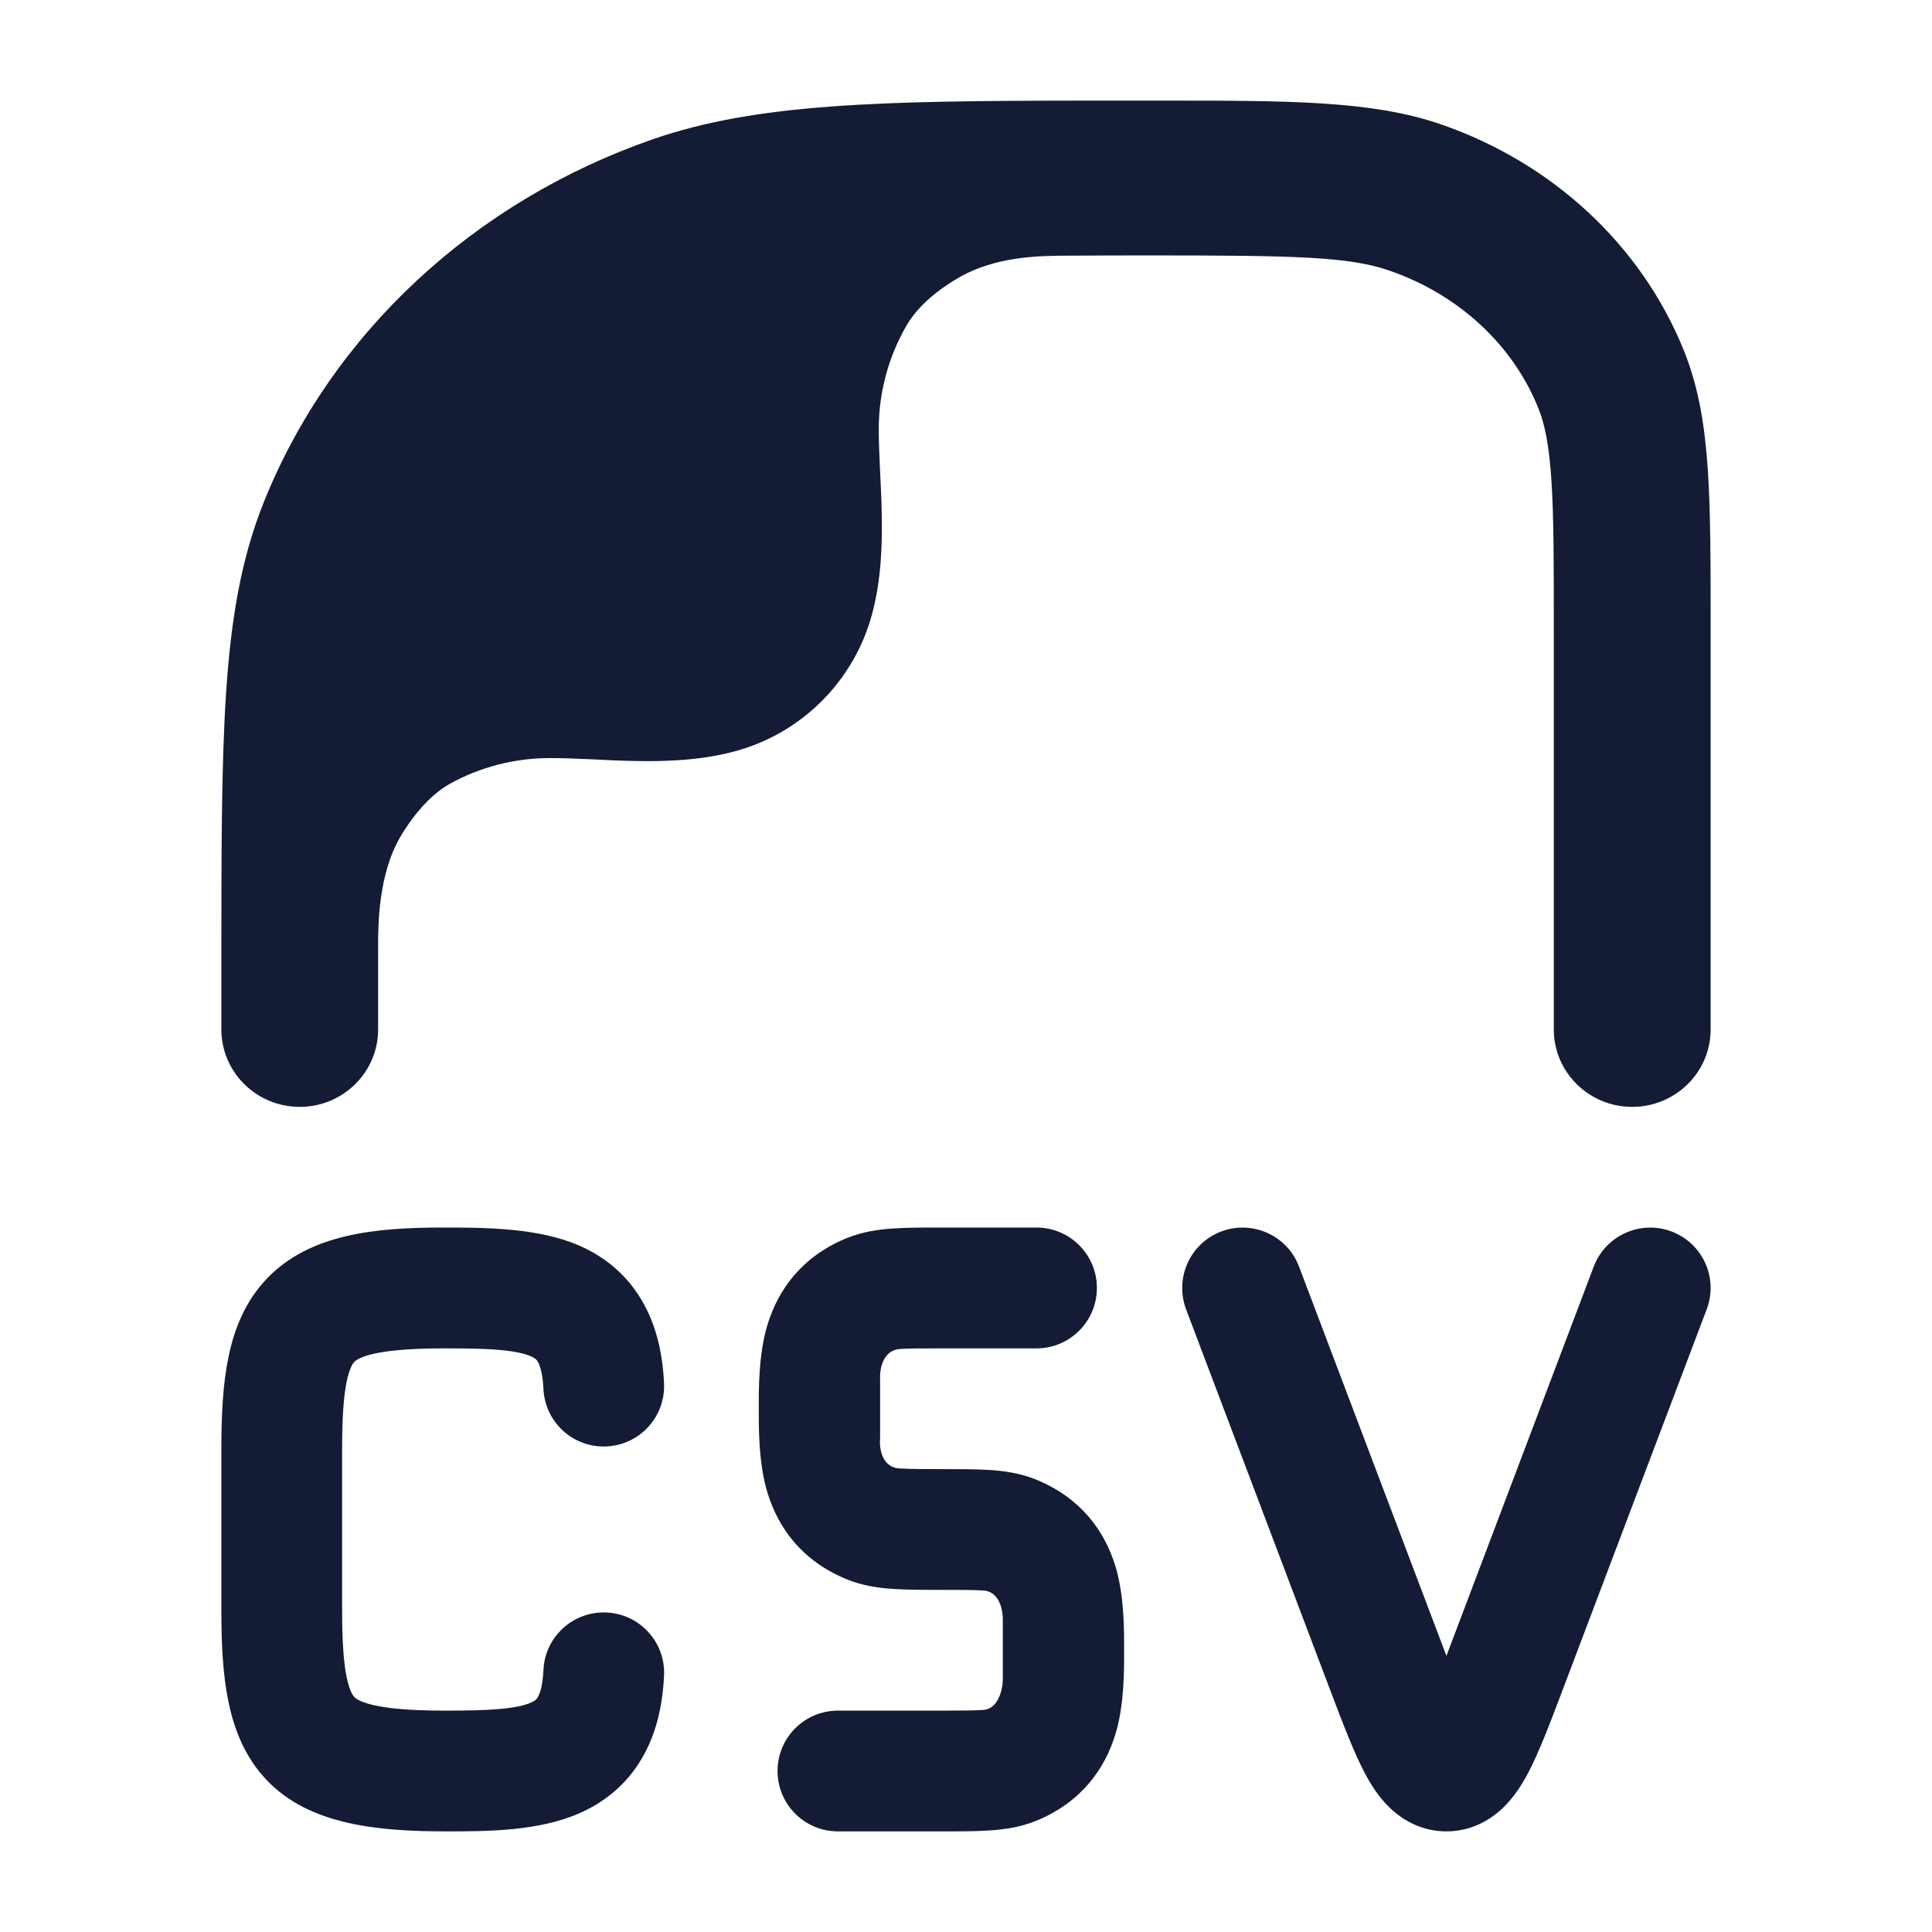 <svg width="24" height="24" viewBox="0 0 24 24" fill="none" xmlns="http://www.w3.org/2000/svg">
<path d="M3.724 13.75C4.261 13.75 4.697 13.319 4.697 12.789L4.697 11.765C4.697 11.498 4.697 10.86 4.978 10.387C5.151 10.097 5.372 9.853 5.6 9.73C5.966 9.53 6.387 9.417 6.833 9.417C6.98 9.417 7.139 9.423 7.316 9.431L7.382 9.434C7.537 9.442 7.705 9.45 7.874 9.453C8.254 9.461 8.697 9.449 9.125 9.334C9.959 9.111 10.611 8.459 10.834 7.625C10.949 7.197 10.961 6.754 10.953 6.374C10.95 6.206 10.942 6.037 10.934 5.882L10.931 5.816C10.923 5.639 10.916 5.48 10.916 5.333C10.916 4.866 11.041 4.427 11.258 4.049C11.385 3.828 11.606 3.626 11.91 3.449C12.373 3.18 12.926 3.177 13.264 3.176C13.602 3.174 13.959 3.173 14.257 3.173C16.091 3.173 16.758 3.187 17.261 3.362C18.134 3.664 18.8 4.297 19.11 5.071C19.188 5.265 19.243 5.52 19.272 5.962C19.302 6.412 19.302 6.986 19.302 7.814V12.789C19.302 13.319 19.738 13.75 20.276 13.75C20.814 13.75 21.25 13.319 21.25 12.789V7.781C21.25 6.994 21.25 6.356 21.215 5.835C21.179 5.299 21.104 4.82 20.921 4.363C20.392 3.044 19.284 2.025 17.907 1.547C17.048 1.249 16.015 1.25 14.461 1.25L13.513 1.25L13.5 1.25L13.465 1.25C10.956 1.252 9.402 1.282 8.112 1.729C5.891 2.5 4.118 4.139 3.275 6.243C2.994 6.944 2.869 7.697 2.809 8.6C2.75 9.488 2.75 10.584 2.75 11.981V12.789C2.75 13.319 3.186 13.75 3.724 13.75Z" fill="#141B34"/>
<path d="M6.212 16.77C6.016 16.752 5.788 16.75 5.505 16.75C4.623 16.75 4.442 16.876 4.401 16.919C4.386 16.934 4.343 16.987 4.306 17.165C4.268 17.351 4.25 17.613 4.25 18V20C4.25 20.386 4.268 20.648 4.306 20.834C4.343 21.012 4.386 21.065 4.401 21.08C4.442 21.123 4.623 21.25 5.505 21.25C5.788 21.25 6.016 21.247 6.212 21.229C6.41 21.212 6.527 21.181 6.596 21.15C6.651 21.126 6.667 21.107 6.679 21.086C6.699 21.054 6.741 20.961 6.751 20.745C6.77 20.331 7.121 20.012 7.535 20.031C7.949 20.05 8.268 20.401 8.249 20.815C8.231 21.194 8.15 21.551 7.964 21.859C7.772 22.179 7.502 22.39 7.204 22.522C6.69 22.75 6.046 22.75 5.542 22.75C4.704 22.75 3.846 22.673 3.314 22.114C3.042 21.829 2.907 21.481 2.837 21.135C2.767 20.796 2.75 20.41 2.75 20V18C2.75 17.589 2.767 17.203 2.837 16.864C2.907 16.518 3.042 16.17 3.314 15.885C3.846 15.326 4.668 15.249 5.505 15.249C6.009 15.249 6.69 15.249 7.204 15.477C7.502 15.609 7.772 15.82 7.964 16.14C8.15 16.448 8.231 16.805 8.249 17.184C8.268 17.598 7.949 17.949 7.535 17.968C7.121 17.988 6.77 17.668 6.751 17.254C6.741 17.038 6.699 16.945 6.679 16.913C6.667 16.892 6.651 16.873 6.596 16.849C6.527 16.818 6.41 16.788 6.212 16.77Z" fill="#141B34"/>
<path d="M12.876 15.249C13.29 15.249 13.626 15.585 13.626 15.999C13.626 16.414 13.29 16.75 12.876 16.75H11.695C11.449 16.75 11.301 16.75 11.191 16.757C10.969 16.763 10.926 17.007 10.933 17.128V17.871C10.921 17.994 10.957 18.242 11.191 18.242C11.301 18.249 11.47 18.25 11.717 18.25H11.717C11.934 18.25 12.133 18.25 12.3 18.261C12.478 18.273 12.674 18.3 12.873 18.381C13.425 18.607 13.723 19.017 13.857 19.459C13.966 19.817 13.965 20.25 13.964 20.5C13.965 20.749 13.966 21.182 13.857 21.54C13.723 21.982 13.425 22.392 12.873 22.618C12.674 22.699 12.478 22.726 12.3 22.738C12.133 22.75 11.934 22.75 11.717 22.75L10.409 22.75C9.995 22.75 9.659 22.414 9.659 22C9.659 21.585 9.995 21.25 10.409 21.25H11.695C11.941 21.25 12.088 21.249 12.199 21.242C12.398 21.242 12.454 20.994 12.457 20.871V20.128C12.461 20.005 12.416 19.757 12.199 19.757C12.088 19.75 11.941 19.75 11.695 19.75H11.695C11.477 19.75 11.257 19.75 11.09 19.738C10.912 19.726 10.716 19.699 10.517 19.618C9.965 19.392 9.667 18.982 9.533 18.54C9.424 18.182 9.425 17.749 9.426 17.5C9.425 17.25 9.424 16.817 9.533 16.459C9.667 16.017 9.965 15.607 10.517 15.381C10.716 15.3 10.912 15.273 11.09 15.261C11.257 15.249 11.456 15.249 11.673 15.249H11.673H12.876Z" fill="#141B34"/>
<path d="M15.17 15.298C15.558 15.152 15.991 15.347 16.137 15.734L17.968 20.57L19.798 15.734C19.945 15.347 20.378 15.152 20.765 15.298C21.153 15.445 21.348 15.878 21.201 16.265L19.407 21.005C19.257 21.401 19.12 21.764 18.983 22.024C18.911 22.16 18.81 22.325 18.666 22.462C18.506 22.614 18.27 22.75 17.968 22.75C17.665 22.75 17.43 22.614 17.27 22.462C17.125 22.325 17.025 22.16 16.953 22.024C16.816 21.764 16.678 21.401 16.528 21.005L14.734 16.265C14.588 15.878 14.783 15.445 15.17 15.298Z" fill="#141B34"/>
</svg>
